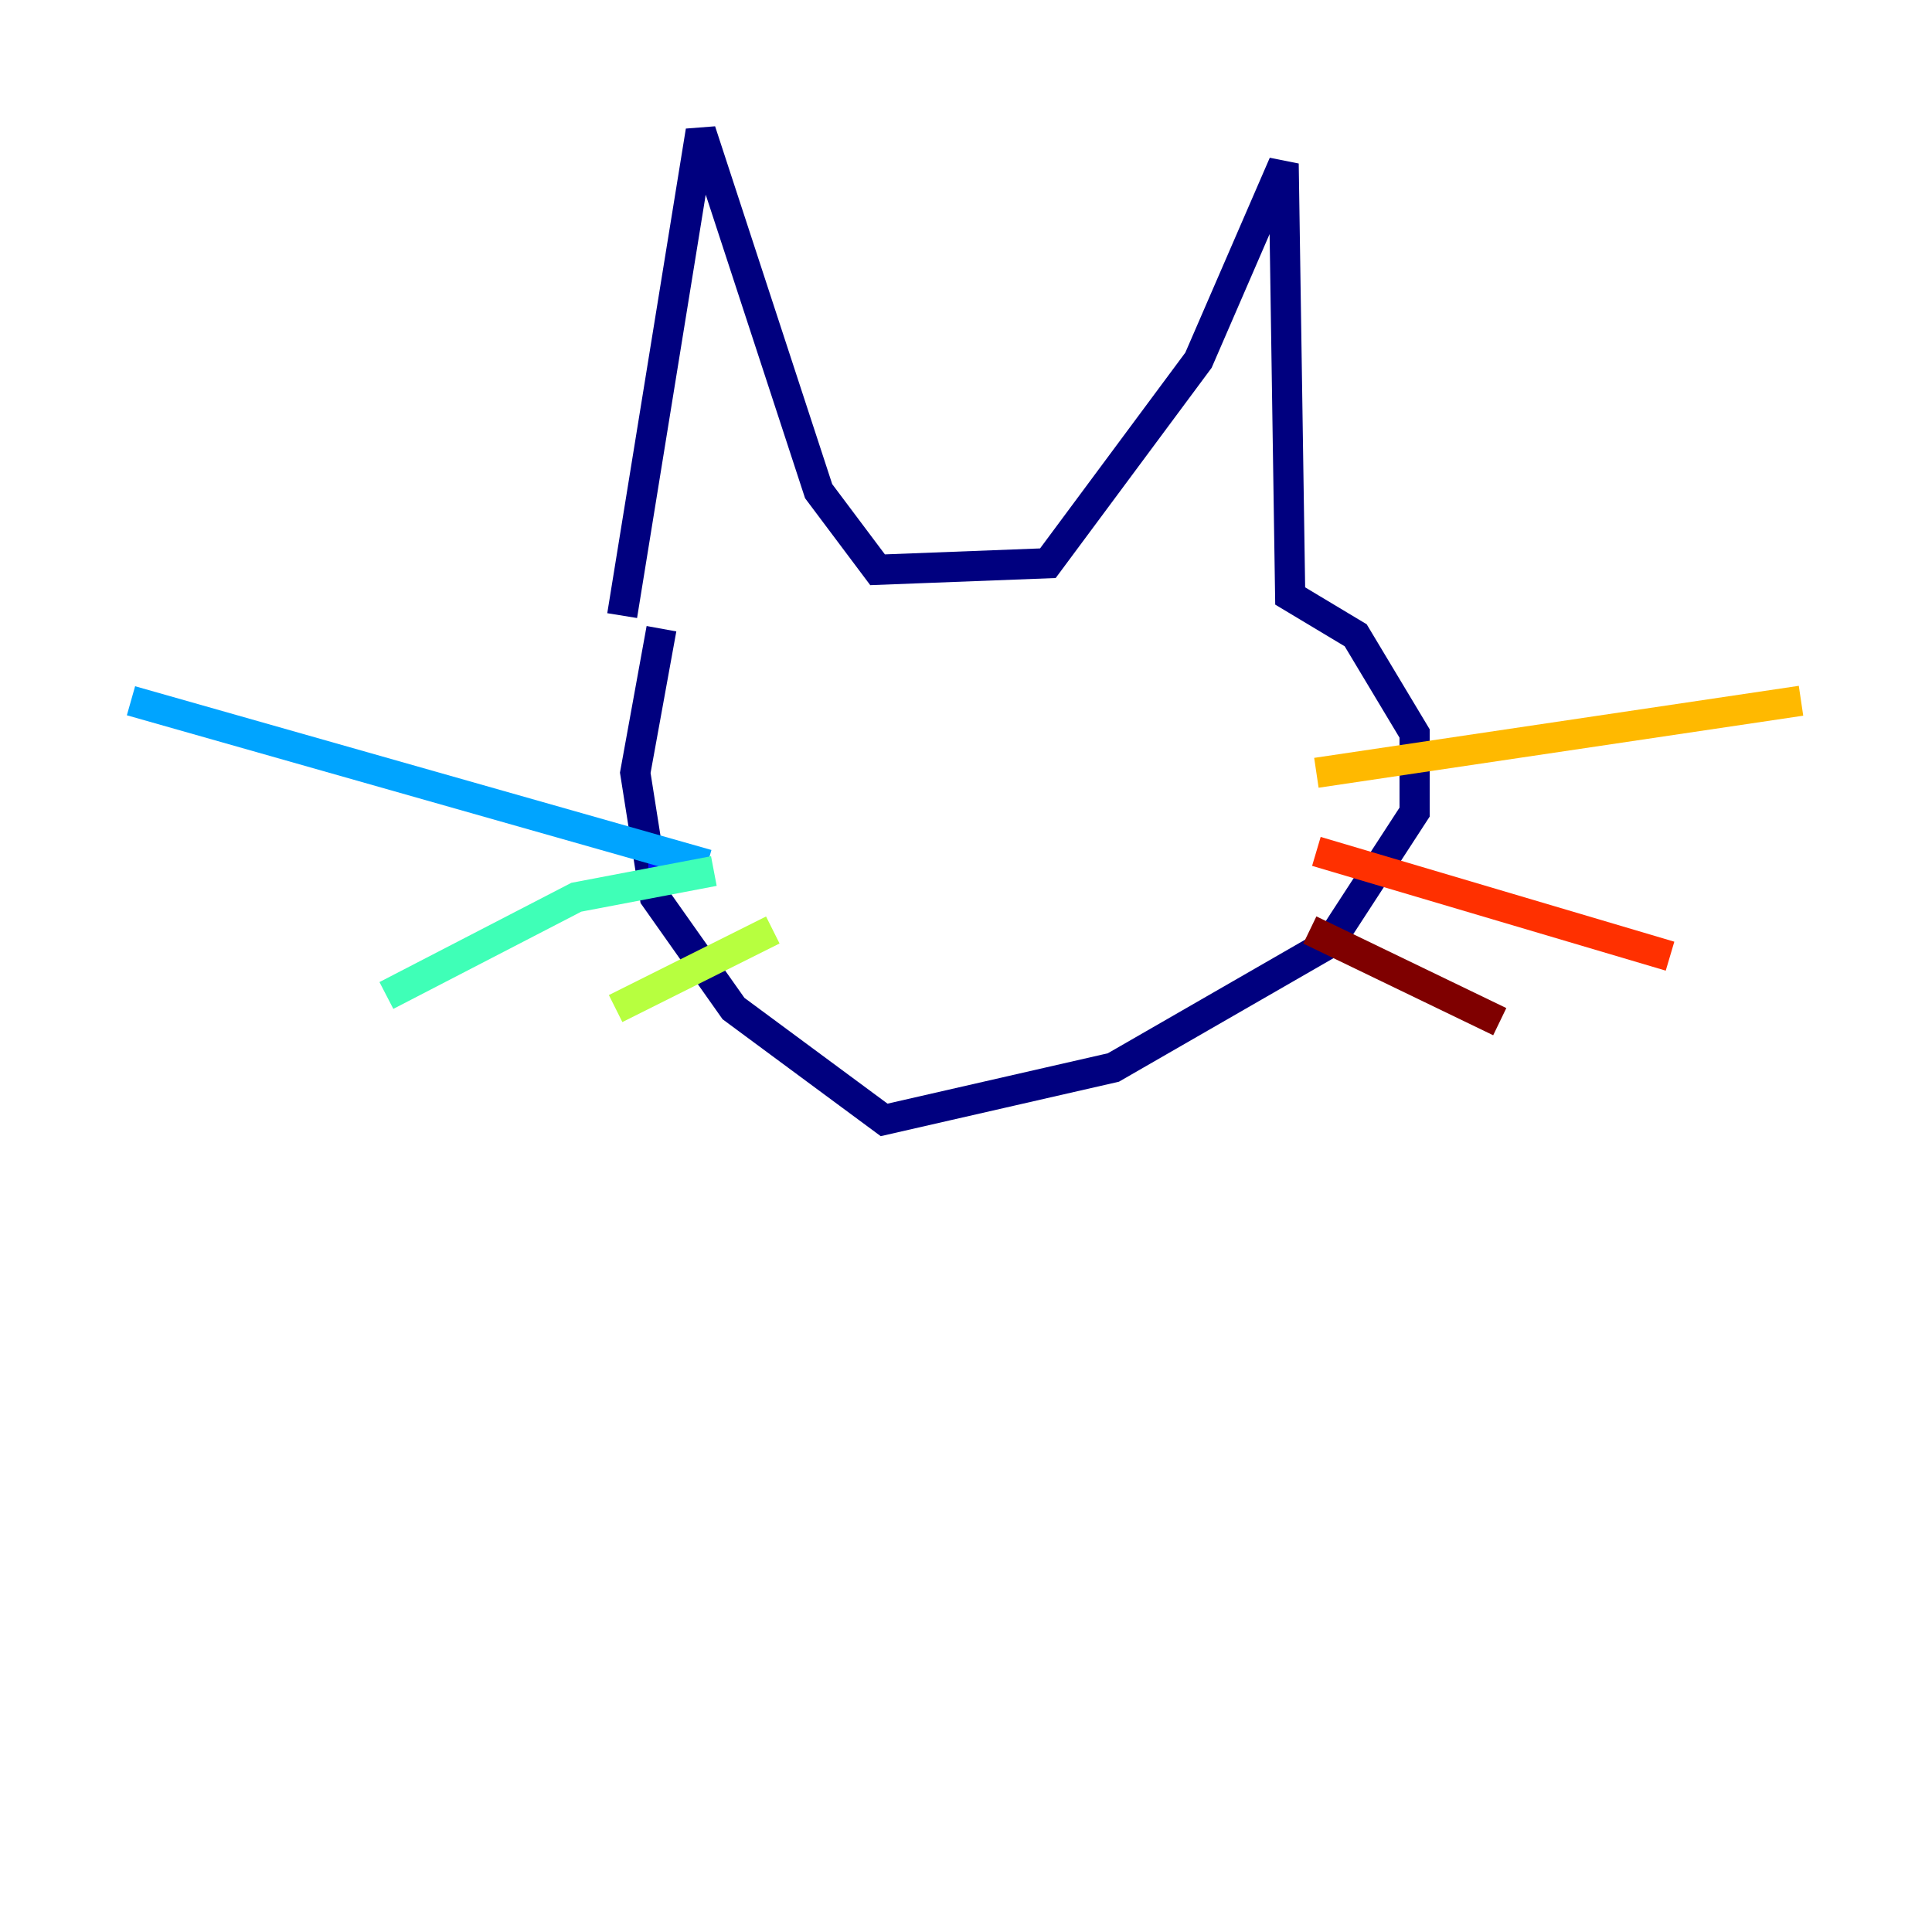 <?xml version="1.0" encoding="utf-8" ?>
<svg baseProfile="tiny" height="128" version="1.2" viewBox="0,0,128,128" width="128" xmlns="http://www.w3.org/2000/svg" xmlns:ev="http://www.w3.org/2001/xml-events" xmlns:xlink="http://www.w3.org/1999/xlink"><defs /><polyline fill="none" points="41.22,40.786 46.427,8.678 54.237,32.542 58.142,37.749 69.424,37.315 79.403,23.864 85.044,10.848 85.478,39.485 89.817,42.088 93.722,48.597 93.722,53.803 88.081,62.481 73.763,70.725 58.576,74.197 48.597,66.82 43.39,59.444 42.088,51.2 43.824,41.654" stroke="#00007f" stroke-width="2" /><polyline fill="none" points="42.956,57.275 44.258,57.275" stroke="#0010ff" stroke-width="2" /><polyline fill="none" points="46.861,57.275 8.678,46.427" stroke="#00a4ff" stroke-width="2" /><polyline fill="none" points="47.295,57.709 38.183,59.444 25.6,65.953" stroke="#3fffb7" stroke-width="2" /><polyline fill="none" points="51.2,61.614 40.786,66.82" stroke="#b7ff3f" stroke-width="2" /><polyline fill="none" points="87.214,51.2 119.322,46.427" stroke="#ffb900" stroke-width="2" /><polyline fill="none" points="87.214,56.407 110.644,63.349" stroke="#ff3000" stroke-width="2" /><polyline fill="none" points="86.78,61.614 99.363,67.688" stroke="#7f0000" stroke-width="2" /></svg>